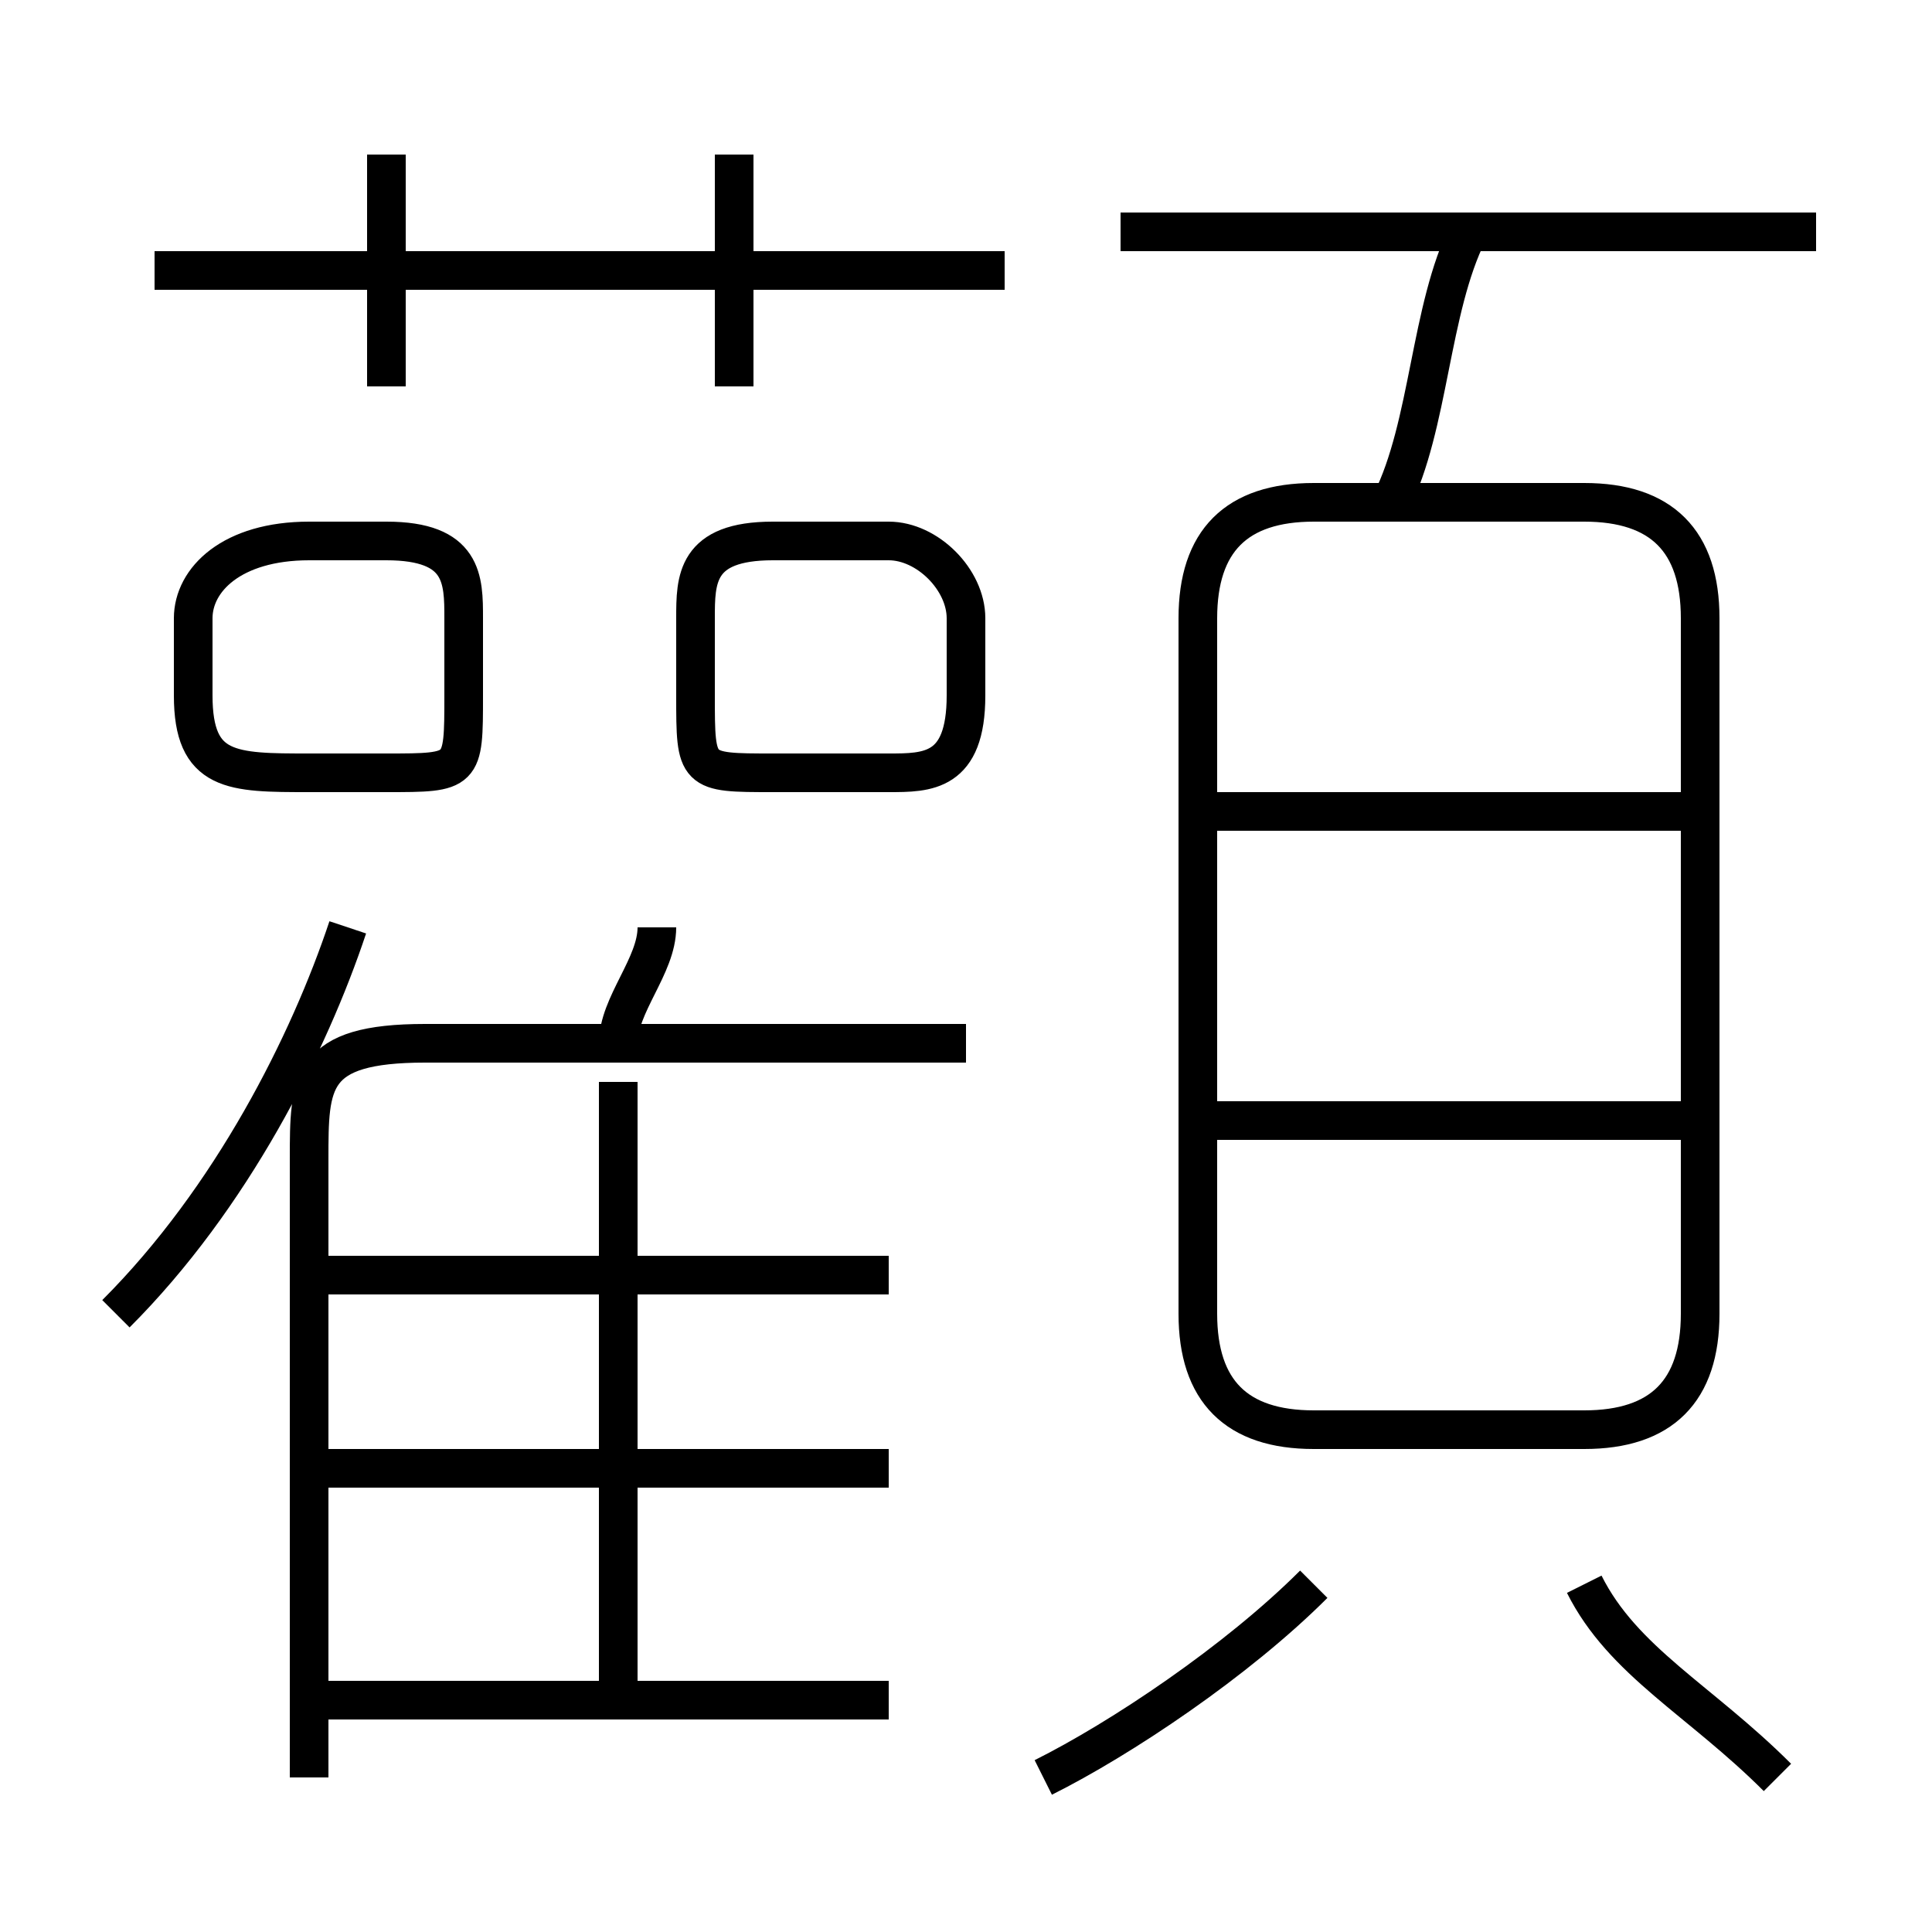 <?xml version='1.0' encoding='utf8'?>
<svg viewBox="0.0 -6.0 50.0 50.0" version="1.1" xmlns="http://www.w3.org/2000/svg">
<rect x="0.0" y="-6.0" width="50.0" height="50.0" fill="#808080" stroke="none"/>
<rect x="-1000" y="-1000" width="2000" height="2000" stroke="white" fill="white"/>
<g style="fill:white;stroke:#000000;  stroke-width:1">
<path d="M 8 2 L 8 -14 C 8 -16 8 -17 11 -17 L 25 -17 M 23 0 L 8 0 M 3 -10 C 6 -13 8 -17 9 -20 M 23 -6 L 8 -6 M 16 0 L 16 -16 M 23 -11 L 8 -11 M 27 2 C 29 1 32 -1 34 -3 M 12 -26 L 12 -28 C 12 -29 12 -30 10 -30 L 8 -30 C 6 -30 5 -29 5 -28 L 5 -26 C 5 -24 6 -24 8 -24 L 10 -24 C 12 -24 12 -24 12 -26 Z M 16 -17 C 16 -18 17 -19 17 -20 M 46 2 C 44 0 42 -1 41 -3 M 10 -34 L 10 -40 M 18 -28 L 18 -26 C 18 -24 18 -24 20 -24 L 23 -24 C 24 -24 25 -24 25 -26 L 25 -28 C 25 -29 24 -30 23 -30 L 20 -30 C 18 -30 18 -29 18 -28 Z M 26 -37 L 4 -37 M 44 -15 L 31 -15 M 19 -34 L 19 -40 M 44 -10 L 44 -28 C 44 -30 43 -31 41 -31 L 34 -31 C 32 -31 31 -30 31 -28 L 31 -10 C 31 -8 32 -7 34 -7 L 41 -7 C 43 -7 44 -8 44 -10 Z M 44 -23 L 31 -23 M 36 -31 C 37 -33 37 -36 38 -38 M 47 -38 L 29 -38" transform="translate(0.0 38.0)" />
</g>
</svg>